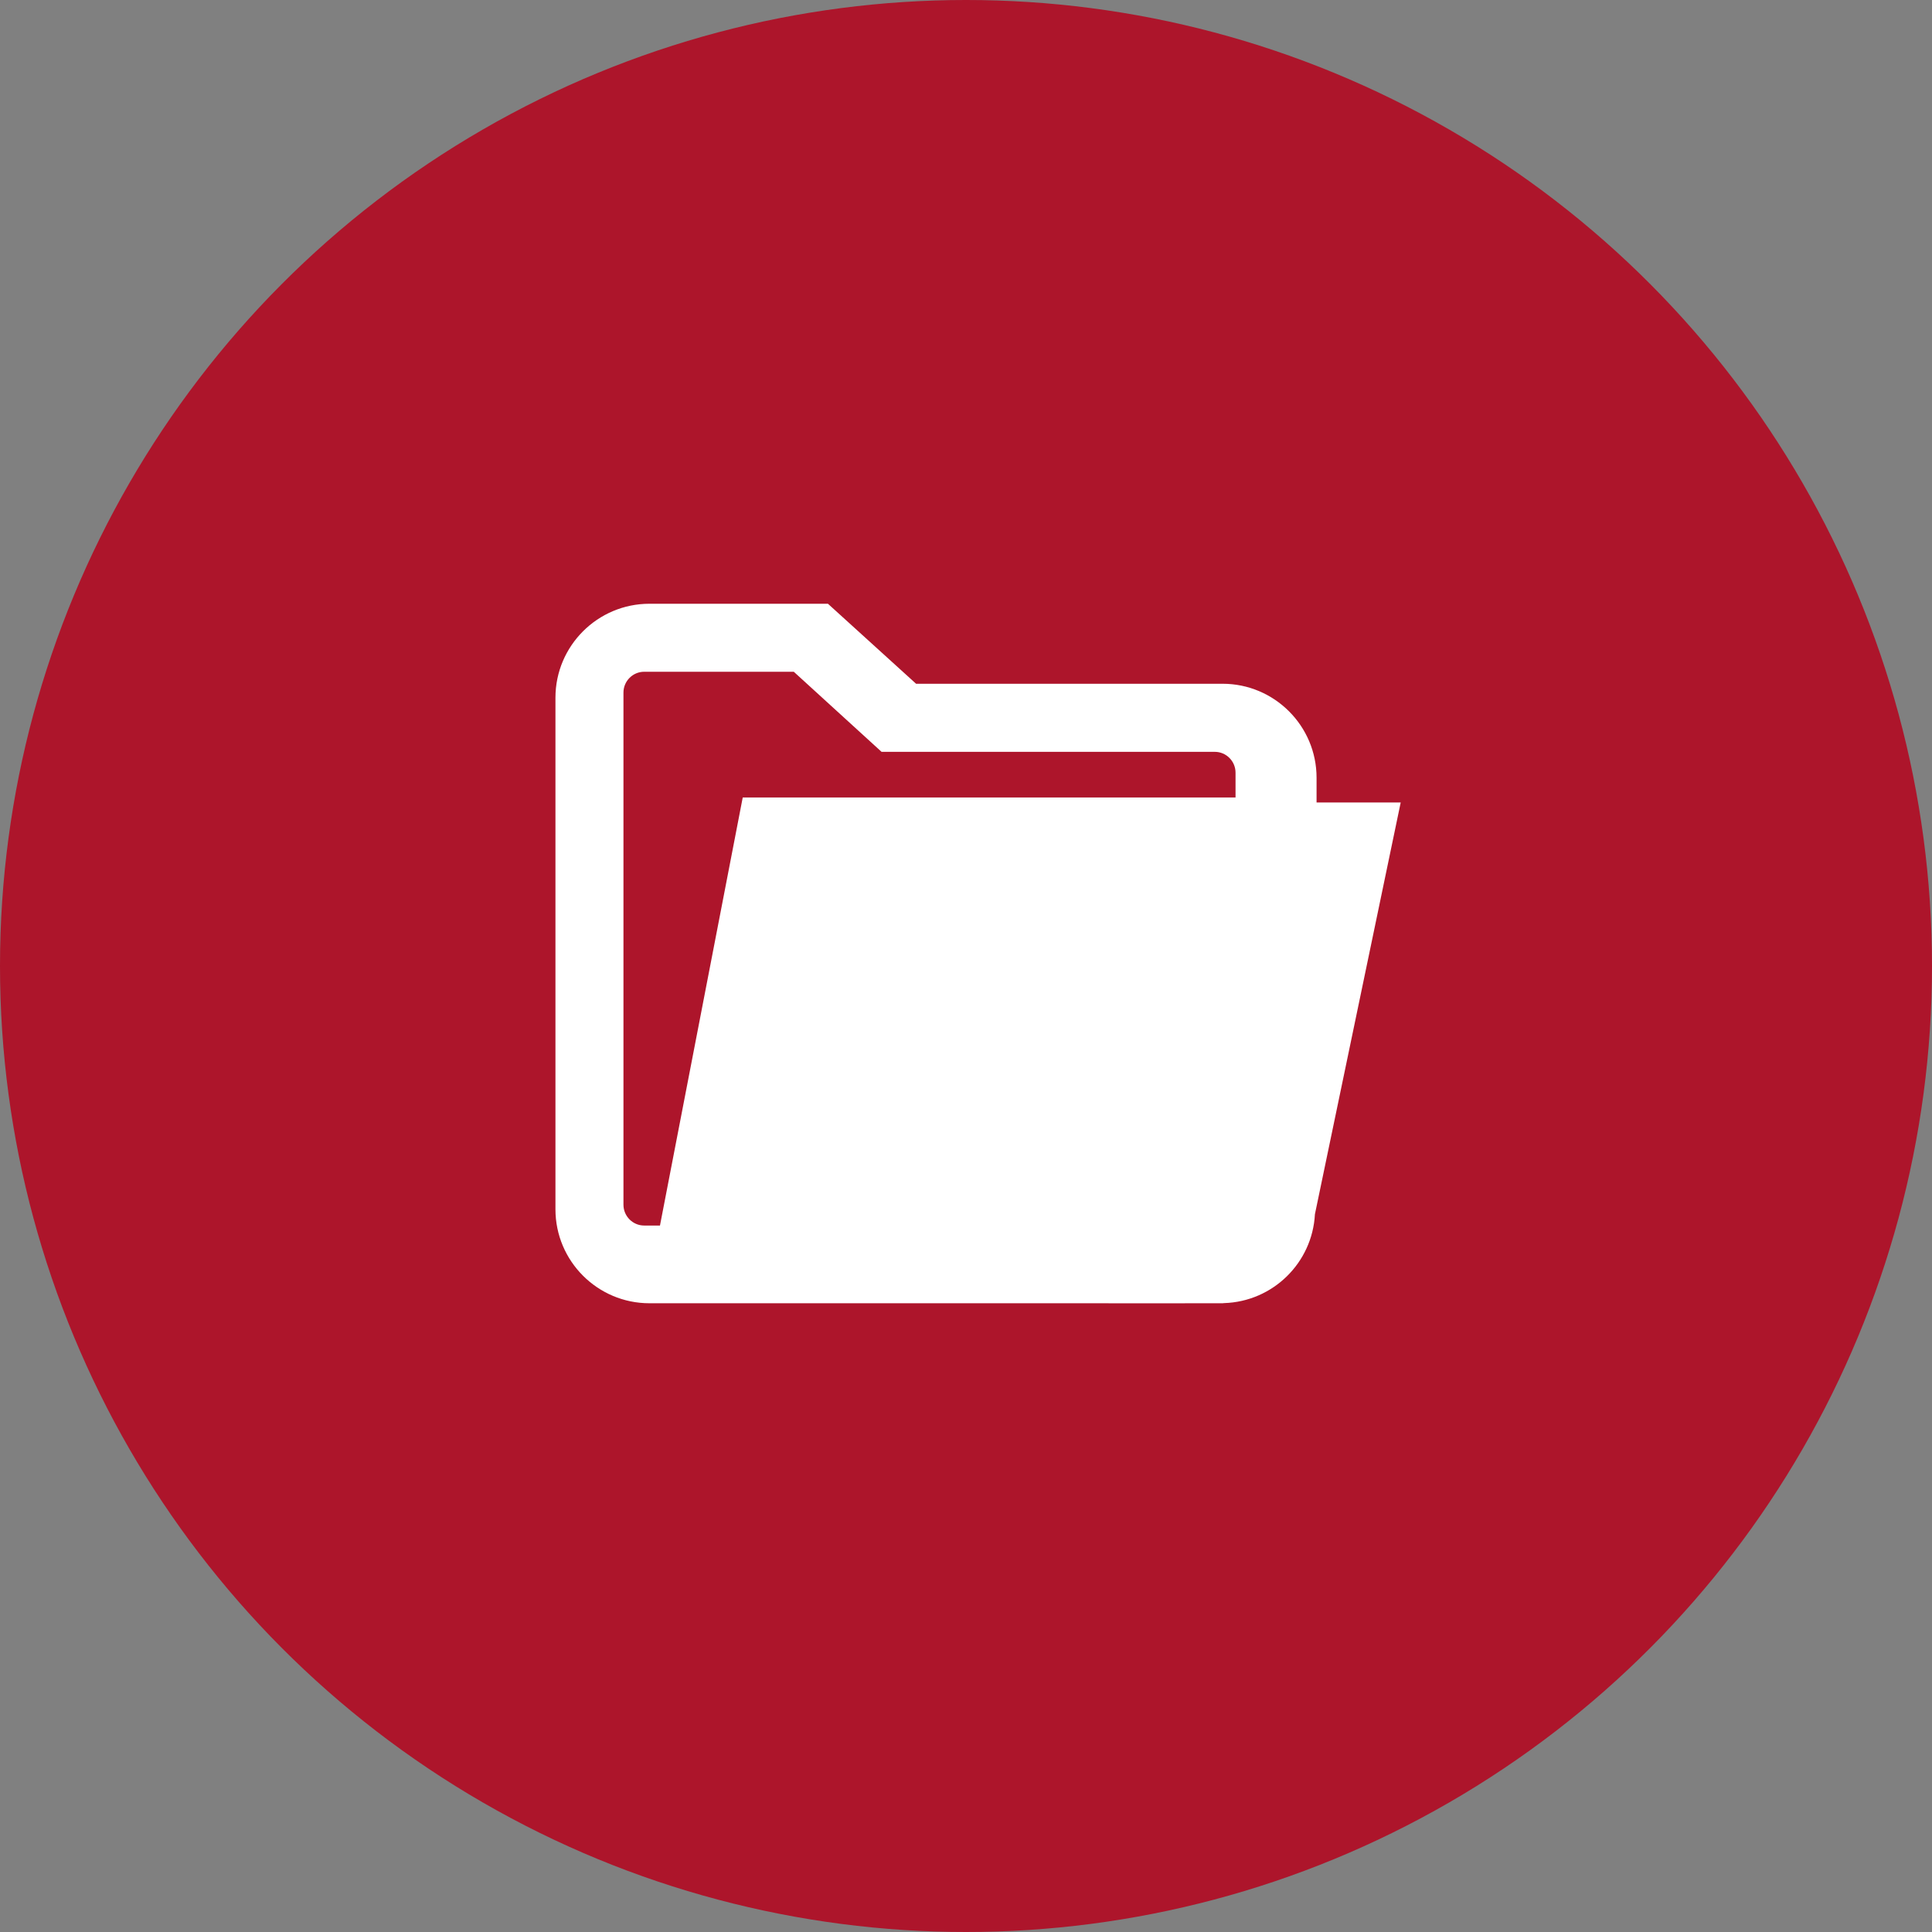 <?xml version="1.0" encoding="UTF-8"?>
<svg width="80px" height="80px" viewBox="0 0 80 80" version="1.1" xmlns="http://www.w3.org/2000/svg" xmlns:xlink="http://www.w3.org/1999/xlink">
    <rect x="0" y="0" width="80" height="80" fill="#808080" stroke="none"/>
    <!-- Generator: Sketch 61.1 (89650) - https://sketch.com -->
    <title>Folder - Red</title>
    <desc>Created with Sketch.</desc>
    <g id="Blackboard-Icons-★" stroke="none" stroke-width="1" fill="none" fill-rule="evenodd">
        <g id="Icons---Fill" transform="translate(-1324, -1959)">
            <g id="Folder-Icons" transform="translate(48, 1959)">
                <g id="Folder---Red" transform="translate(1276, 0)">
                    <circle id="Oval" fill="#AD152B" cx="40" cy="40" r="40"></circle>
                    <path d="M34.283,25 L37.933,28.313 L50.625,28.313 C52.77,28.313 54.516,30.058 54.516,32.203 L54.516,33.228 L58,33.229 L54.448,50.279 C54.342,52.29 52.707,53.898 50.683,53.959 C50.664,53.959 50.645,53.965 50.625,53.965 L48.828,53.966 L26.891,53.965 C24.745,53.965 23,52.22 23,50.075 L23,28.89 C23,26.745 24.746,25 26.892,25 L34.283,25 Z M32.869,27.816 L26.675,27.816 C26.201,27.816 25.816,28.203 25.816,28.679 L25.816,49.884 C25.816,50.36 26.201,50.747 26.675,50.747 L27.328,50.747 L30.755,33.022 L51.161,33.022 L51.161,31.995 C51.161,31.52 50.776,31.132 50.303,31.132 L36.504,31.132 L32.869,27.816 Z" id="Folder" fill="#FFFFFF" fill-rule="nonzero"></path>
                </g>
            </g>
        </g>
    </g>
</svg>